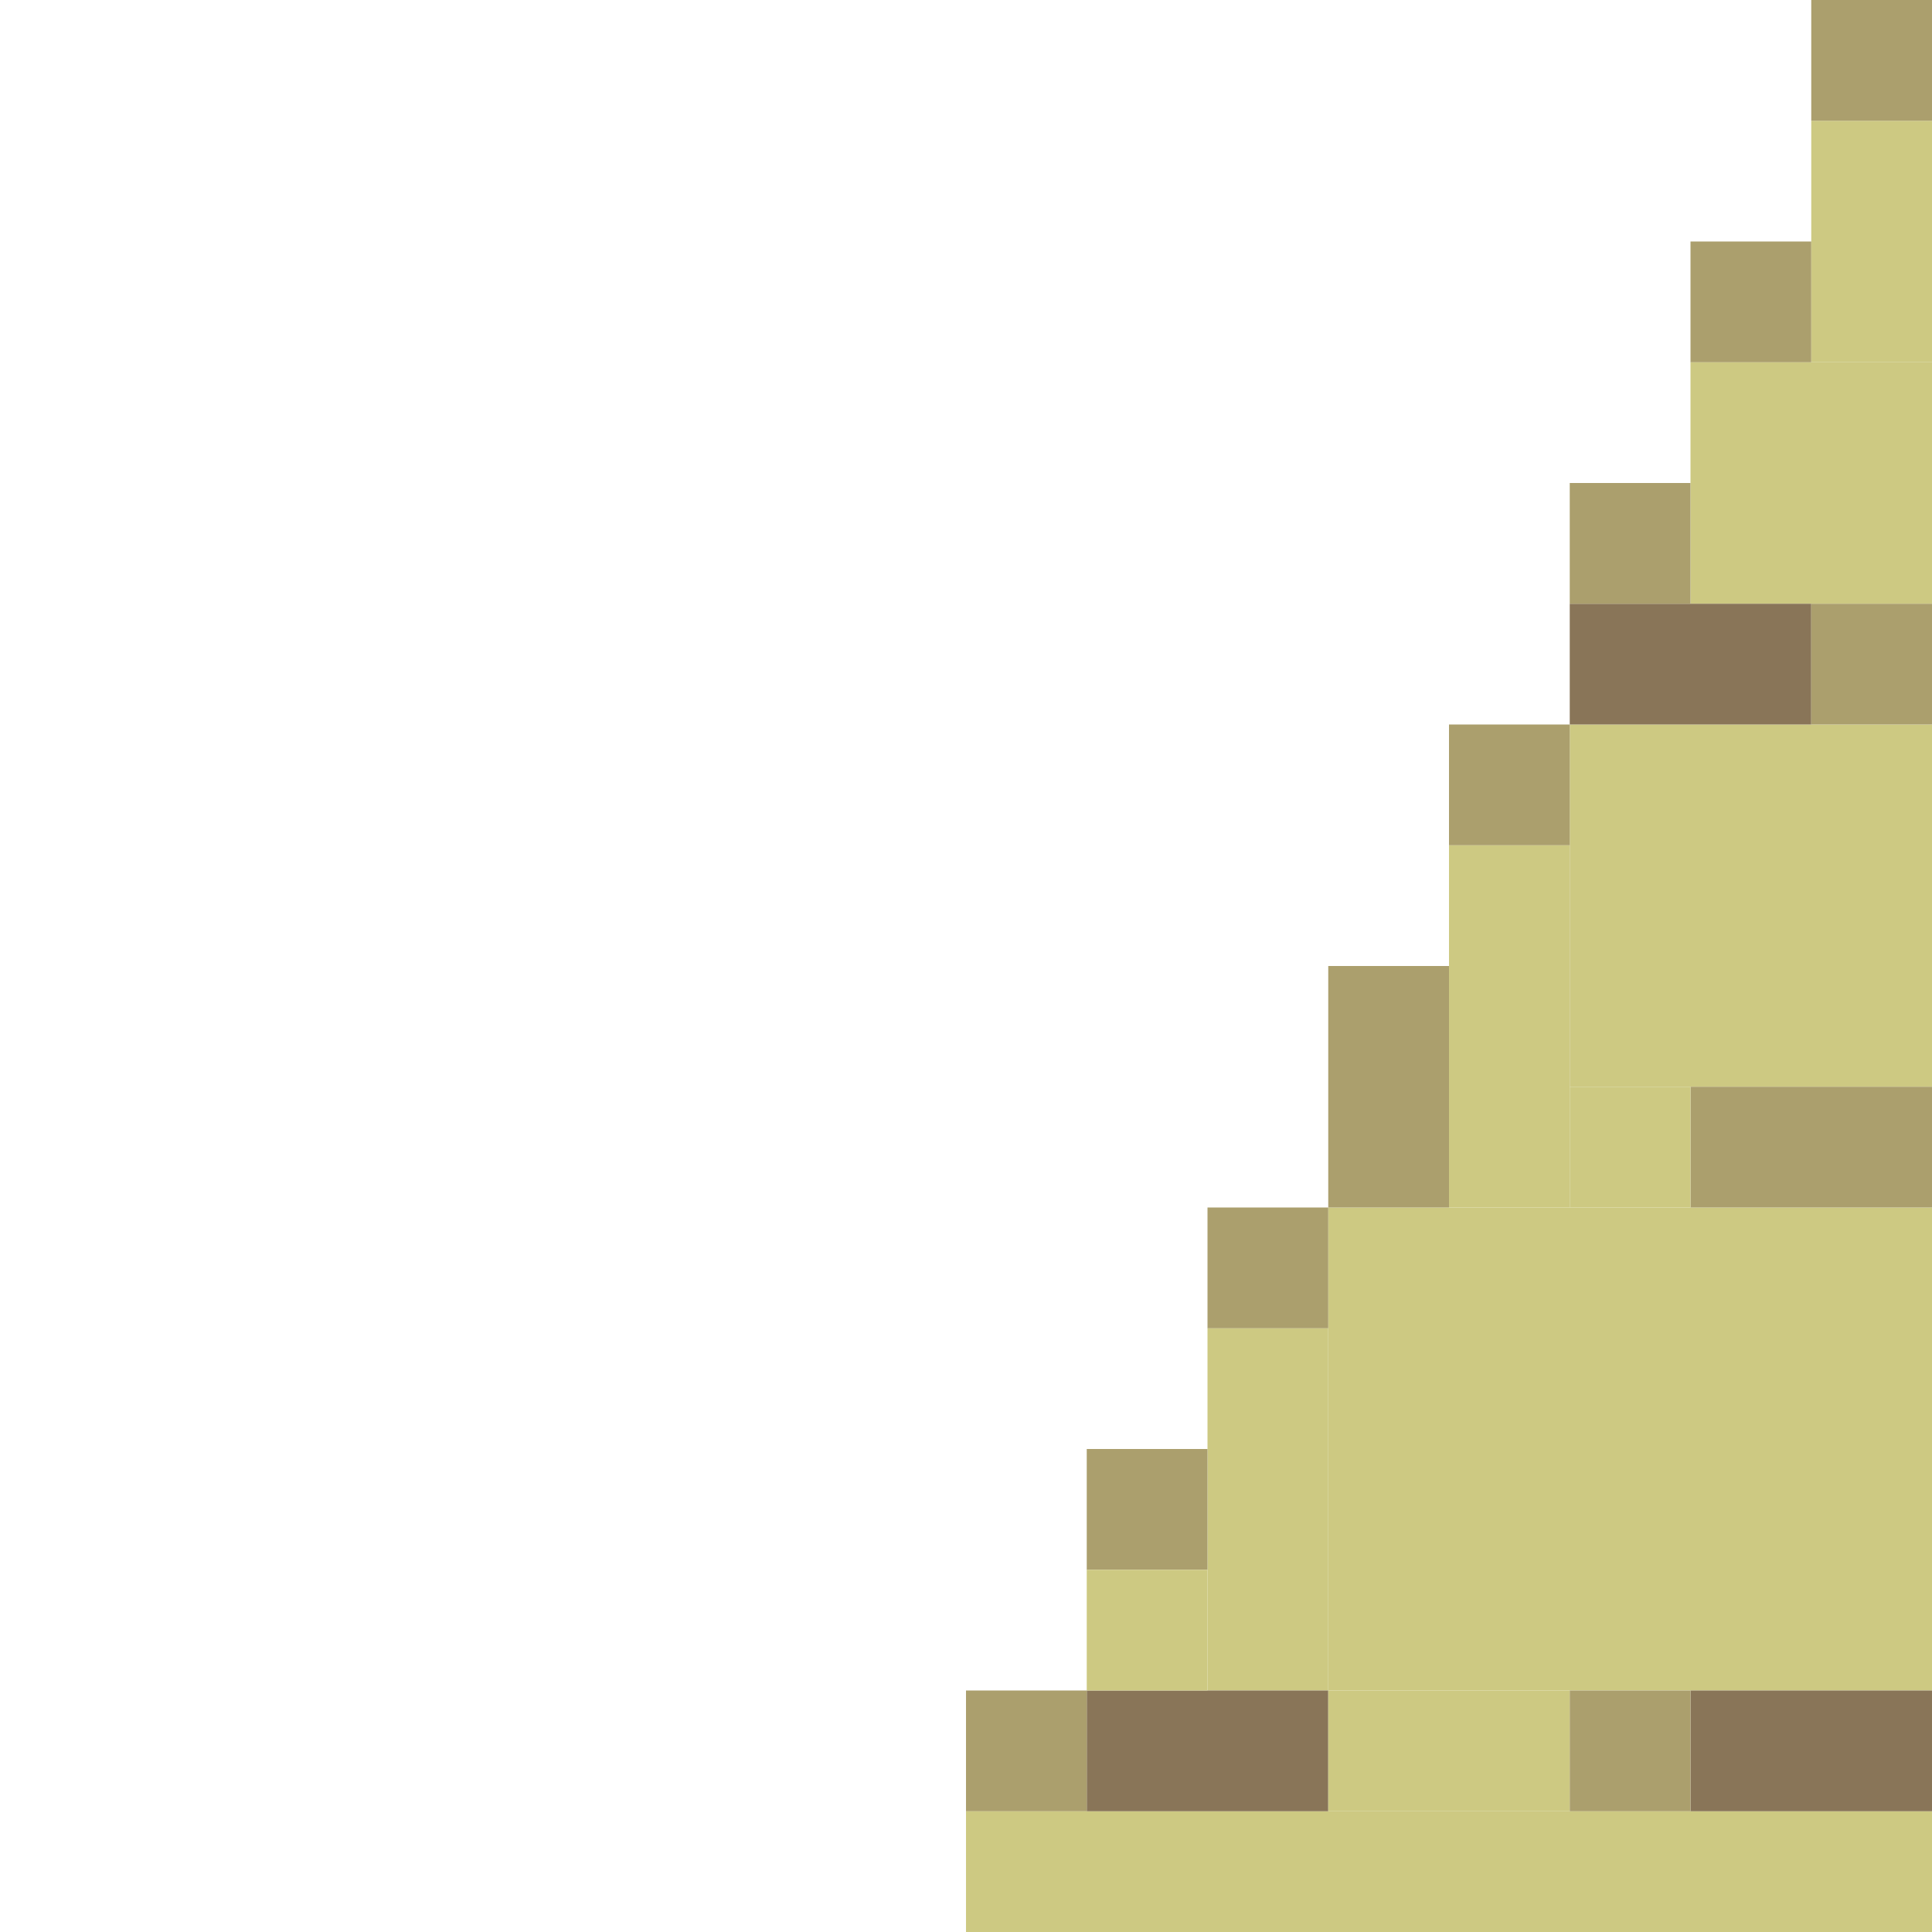 <!-- Created with Inkscape (http://www.inkscape.org/) --><svg xmlns:inkscape="http://www.inkscape.org/namespaces/inkscape" xmlns:sodipodi="http://sodipodi.sourceforge.net/DTD/sodipodi-0.dtd" xmlns="http://www.w3.org/2000/svg" xmlns:svg="http://www.w3.org/2000/svg" width="32" height="32" viewBox="0 0 32 32" version="1.1" id="svg1" inkscape:version="1.3 (0e150ed6c4, 2023-07-21)" sodipodi:docname="PLANTILLA.svg">
  <sodipodi:namedview id="namedview1" pagecolor="#b6b6b6" bordercolor="#666666" borderopacity="1.0" inkscape:showpageshadow="2" inkscape:pageopacity="0.0" inkscape:pagecheckerboard="true" inkscape:deskcolor="#d1d1d1" inkscape:document-units="px" showgrid="true" shape-rendering="crispEdges" inkscape:zoom="24.09375" inkscape:cx="16" inkscape:cy="16" inkscape:window-width="1920" inkscape:window-height="1009" inkscape:window-x="1912" inkscape:window-y="-8" inkscape:window-maximized="1" inkscape:current-layer="layer1">
    <inkscape:grid id="grid1" units="px" originx="0" originy="0" spacingx="1" spacingy="1" empcolor="#0099e5" empopacity="0.302" color="#0099e5" opacity="0.149" empspacing="4" dotted="false" gridanglex="30" gridanglez="30" visible="true"/>
  </sodipodi:namedview>
  <defs id="defs1"/>
  <g inkscape:label="Capa 1" inkscape:groupmode="layer" id="layer1"/>
<g inkscape:groupmode="layer" inkscape:label="Capa 1"><rect x="22" y="20" width="10" height="8" style="fill:#cdc982"/><rect x="26" y="12" width="6" height="6" style="fill:#cdc982"/><rect x="16" y="30" width="16" height="2" style="fill:#cdc982"/><rect x="28" y="6" width="4" height="4" style="fill:#cdc982"/><rect x="20" y="22" width="2" height="6" style="fill:#cdc982"/><rect x="24" y="14" width="2" height="6" style="fill:#cdc982"/><rect x="18" y="28" width="4" height="2" style="fill:#897558"/><rect x="22" y="16" width="2" height="4" style="fill:#ab9f6d"/><rect x="22" y="28" width="4" height="2" style="fill:#cdc982"/><rect x="26" y="10" width="4" height="2" style="fill:#897558"/><rect x="28" y="18" width="4" height="2" style="fill:#ab9f6d"/><rect x="28" y="28" width="4" height="2" style="fill:#897558"/><rect x="30" y="2" width="2" height="4" style="fill:#cdc982"/><rect x="16" y="28" width="2" height="2" style="fill:#ab9f6d"/><rect x="18" y="24" width="2" height="2" style="fill:#ab9f6d"/><rect x="18" y="26" width="2" height="2" style="fill:#cdc982"/><rect x="20" y="20" width="2" height="2" style="fill:#ab9f6d"/><rect x="24" y="12" width="2" height="2" style="fill:#ab9f6d"/><rect x="26" y="8" width="2" height="2" style="fill:#ab9f6d"/><rect x="26" y="18" width="2" height="2" style="fill:#cdc982"/><rect x="26" y="28" width="2" height="2" style="fill:#ab9f6d"/><rect x="28" y="4" width="2" height="2" style="fill:#ab9f6d"/><rect x="30" y="0" width="2" height="2" style="fill:#ab9f6d"/><rect x="30" y="10" width="2" height="2" style="fill:#ab9f6d"/></g></svg>